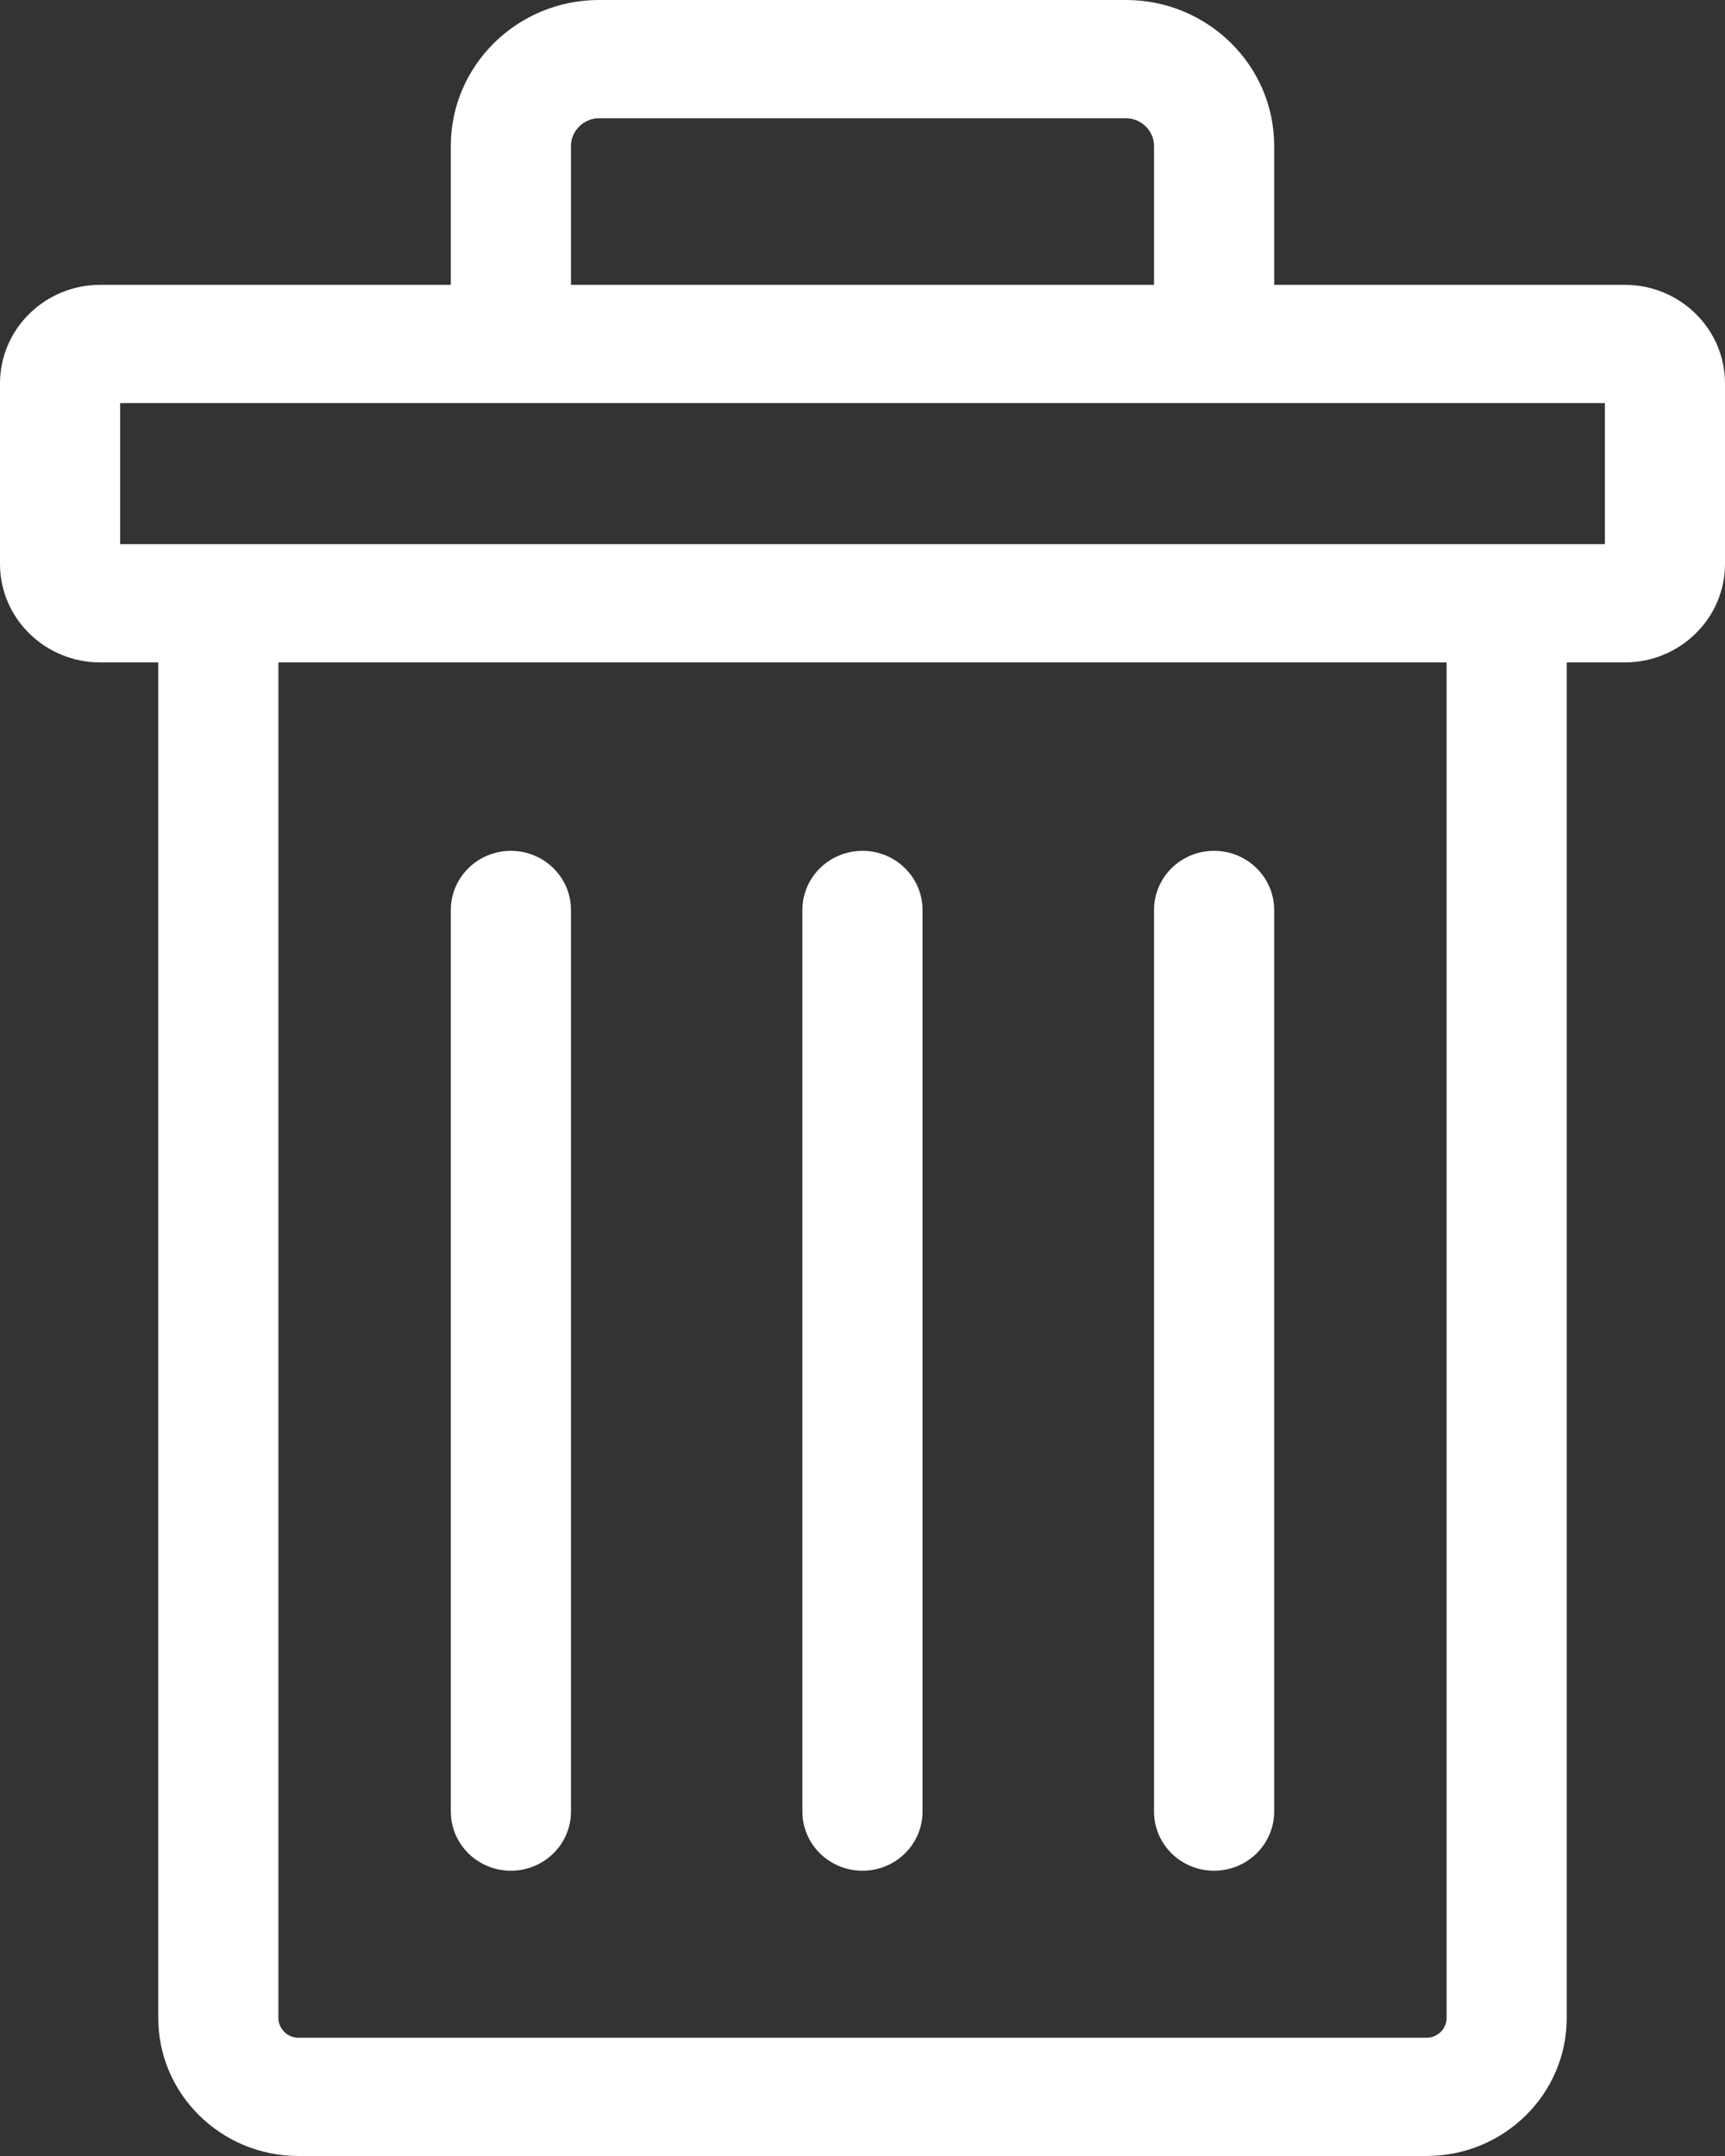 <svg width="20" height="25" viewBox="0 0 20 25" fill="none" xmlns="http://www.w3.org/2000/svg">
<rect x="0" y="0" width="20" height="25" fill="#333333" stroke="none"/>
<path d="M18.839 3.303H14.773V1.691C14.773 0.758 14.002 0 13.055 0H6.945C5.998 0 5.227 0.758 5.227 1.691V3.303H1.161C0.521 3.303 0 3.815 0 4.445V6.539C0 7.169 0.521 7.681 1.161 7.681H1.835V23.401C1.835 24.283 2.564 25 3.46 25H16.54C17.436 25 18.165 24.283 18.165 23.401V7.681H18.839C19.479 7.681 20 7.169 20 6.539V4.445C20 3.815 19.479 3.303 18.839 3.303ZM6.62 1.691C6.62 1.517 6.769 1.371 6.945 1.371H13.055C13.231 1.371 13.38 1.517 13.38 1.691V3.303H6.62V1.691ZM16.772 23.401C16.772 23.525 16.666 23.629 16.54 23.629H3.46C3.334 23.629 3.228 23.525 3.228 23.401V7.681H16.772V23.401ZM18.607 6.31H1.393V4.674H18.607V6.31Z" fill="white"/>
<path d="M5.923 21.692C6.308 21.692 6.62 21.385 6.62 21.006V10.552C6.62 10.173 6.308 9.866 5.923 9.866C5.539 9.866 5.227 10.173 5.227 10.552V21.006C5.227 21.385 5.539 21.692 5.923 21.692Z" fill="white"/>
<path d="M10 21.692C10.385 21.692 10.696 21.385 10.696 21.006V10.552C10.696 10.173 10.385 9.866 10 9.866C9.615 9.866 9.303 10.173 9.303 10.552V21.006C9.303 21.385 9.615 21.692 10 21.692Z" fill="white"/>
<path d="M14.076 21.692C14.461 21.692 14.773 21.385 14.773 21.006V10.552C14.773 10.173 14.461 9.866 14.076 9.866C13.691 9.866 13.38 10.173 13.38 10.552V21.006C13.38 21.385 13.691 21.692 14.076 21.692Z" fill="white"/>
</svg>
